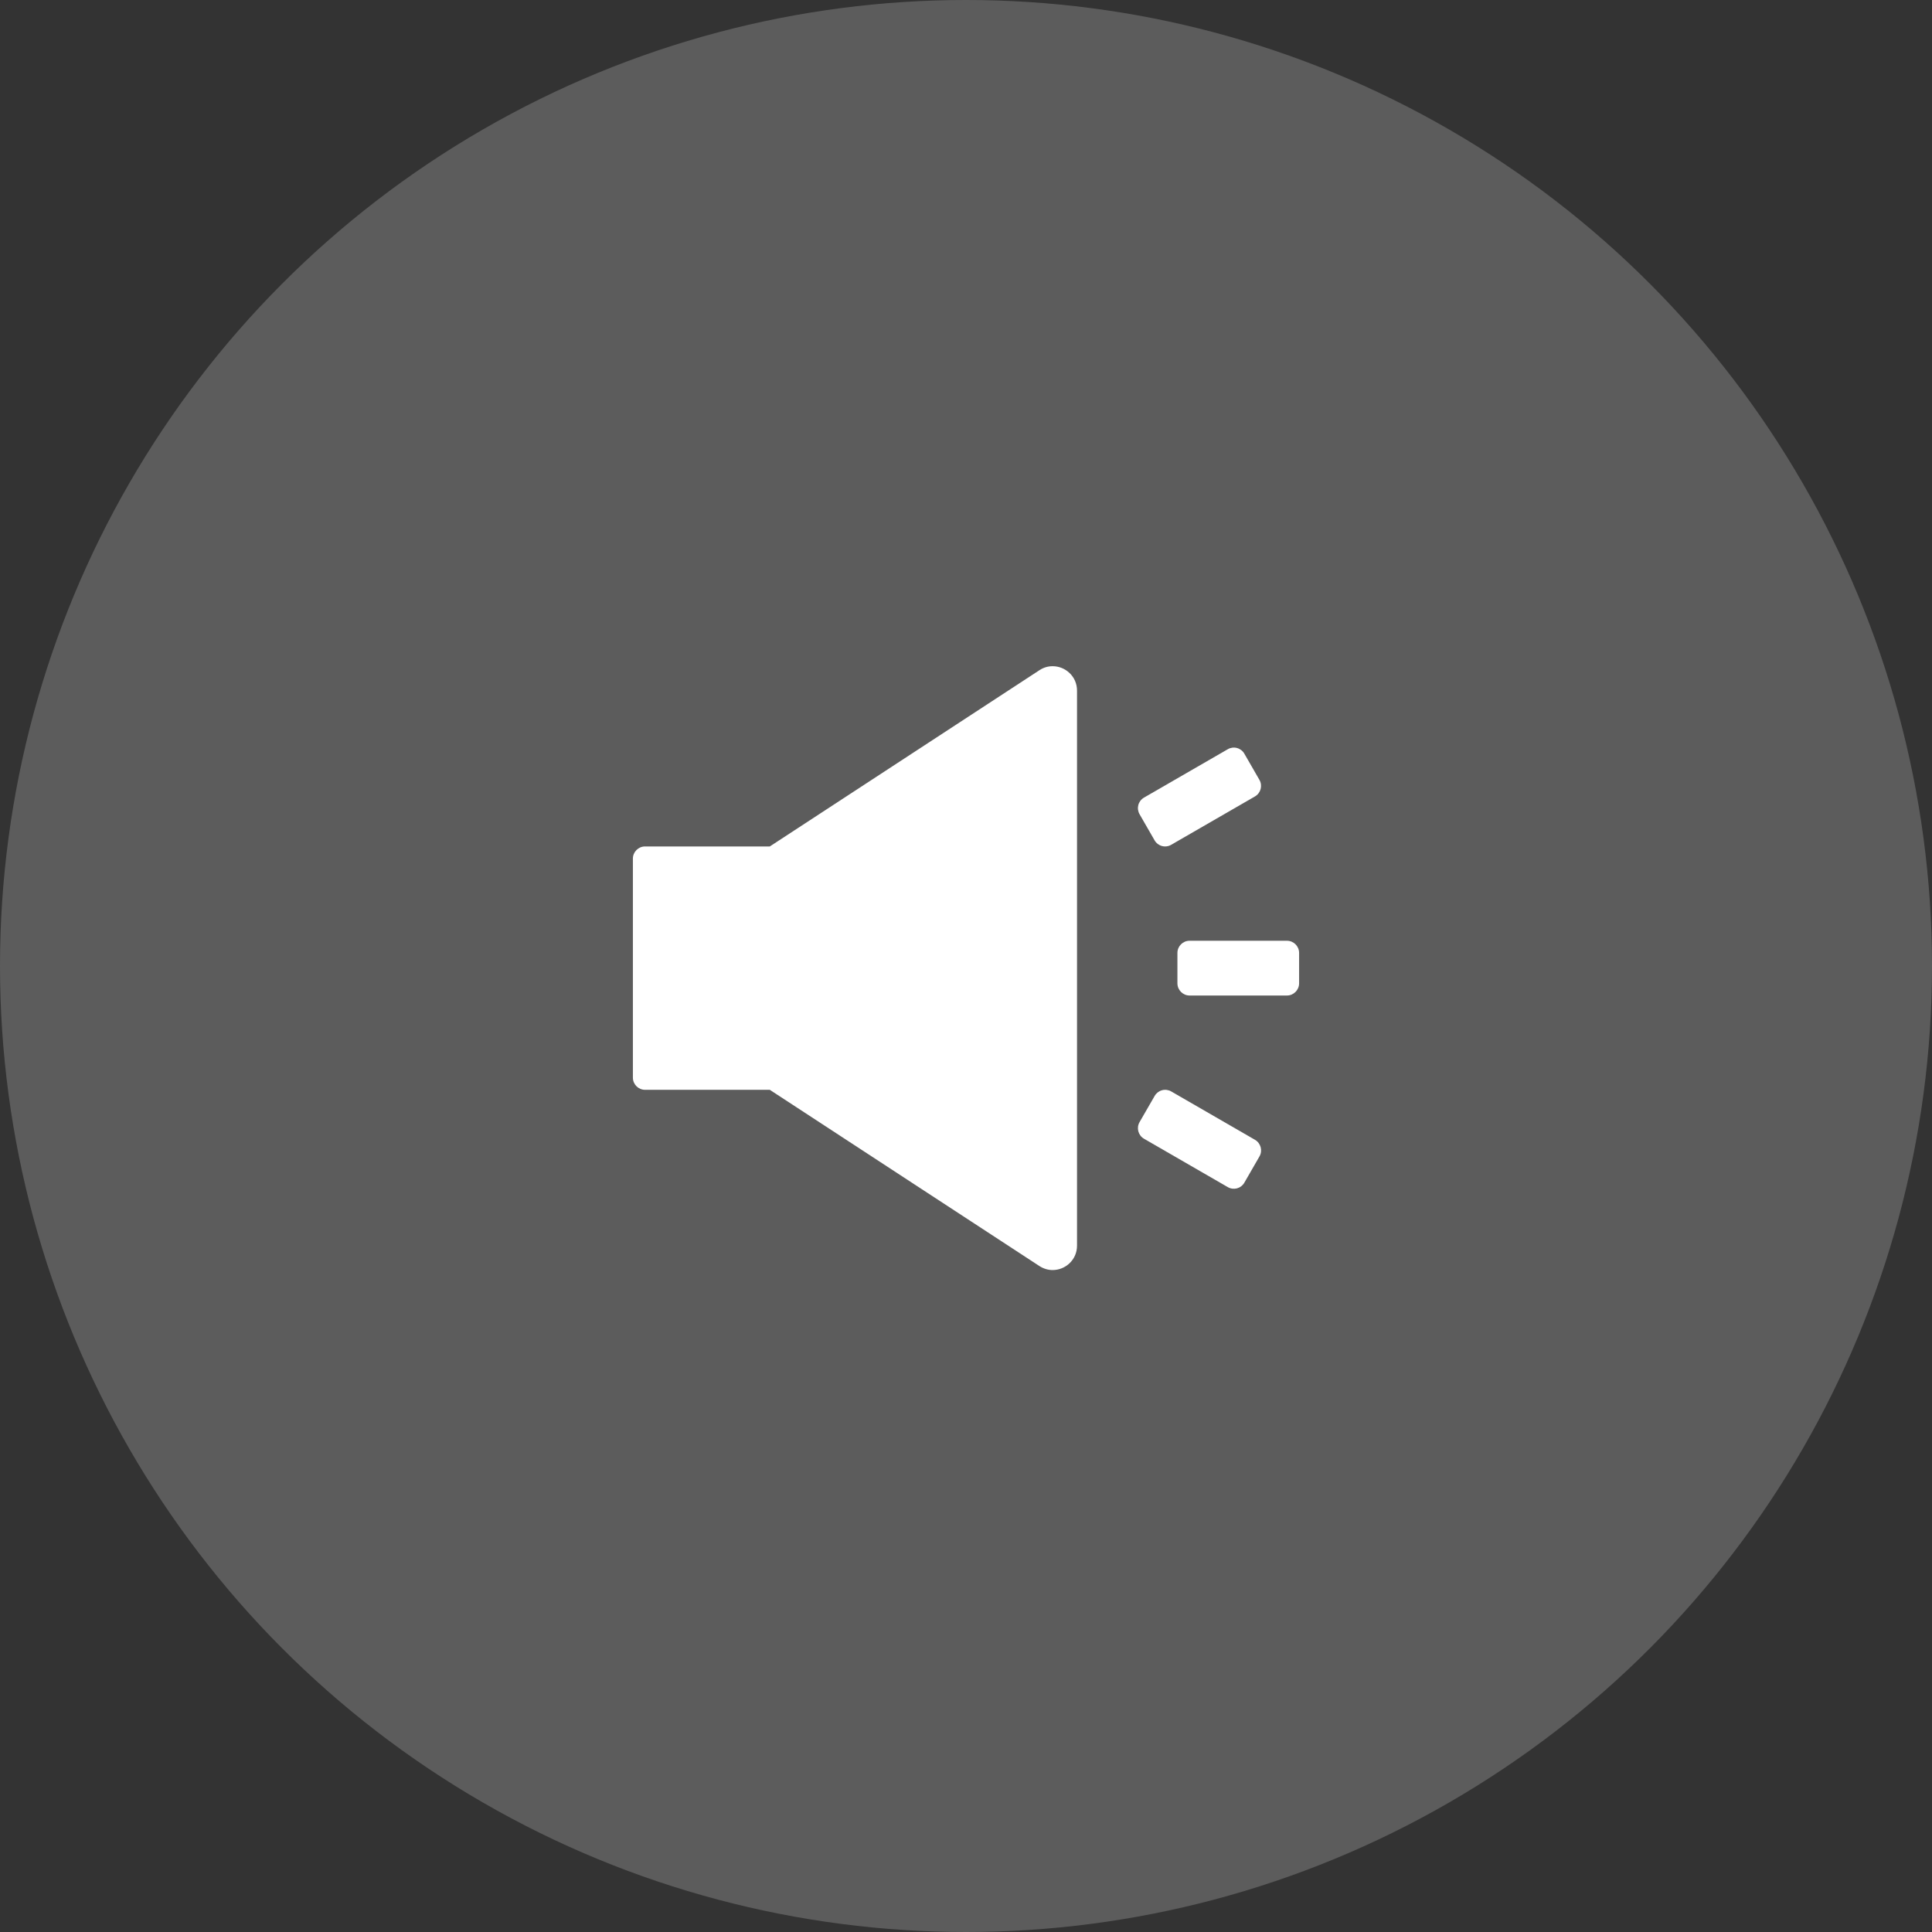 <svg width="58" height="58" viewBox="0 0 58 58" fill="none" xmlns="http://www.w3.org/2000/svg">
<rect x="0" y="0" width="58" height="58" fill="#333333" stroke="none"/>
<circle cx="29" cy="29" r="29" fill="white" fill-opacity="0.2"/>
<path d="M37.678 34.219L35.16 32.765C35.118 32.741 35.073 32.726 35.026 32.72C34.978 32.714 34.93 32.717 34.884 32.73C34.838 32.742 34.795 32.764 34.757 32.793C34.72 32.822 34.688 32.858 34.664 32.9L34.21 33.687C34.11 33.861 34.169 34.084 34.343 34.185L36.861 35.639C36.902 35.663 36.948 35.678 36.995 35.684C37.042 35.69 37.09 35.687 37.136 35.675C37.182 35.662 37.225 35.641 37.263 35.611C37.301 35.582 37.333 35.546 37.356 35.505L37.81 34.717C37.911 34.543 37.849 34.32 37.678 34.219ZM34.662 25.228C34.686 25.27 34.717 25.306 34.755 25.335C34.793 25.364 34.836 25.386 34.882 25.398C34.928 25.411 34.976 25.414 35.023 25.408C35.071 25.402 35.116 25.387 35.157 25.363L37.676 23.909C37.849 23.808 37.909 23.584 37.808 23.411L37.356 22.626C37.333 22.584 37.301 22.548 37.263 22.519C37.225 22.49 37.182 22.468 37.136 22.456C37.09 22.443 37.042 22.44 36.995 22.446C36.948 22.452 36.902 22.467 36.861 22.491L34.343 23.945C34.259 23.994 34.198 24.073 34.173 24.167C34.149 24.26 34.162 24.359 34.21 24.443L34.662 25.228ZM38.635 28.242H35.712C35.511 28.242 35.347 28.406 35.347 28.607V29.52C35.347 29.721 35.511 29.886 35.712 29.886H38.635C38.836 29.886 39 29.721 39 29.52V28.607C39 28.406 38.836 28.242 38.635 28.242ZM31.601 20C31.466 20 31.329 20.037 31.203 20.121L23.11 25.411H19.365C19.164 25.411 19 25.575 19 25.776V32.352C19 32.553 19.164 32.717 19.365 32.717H23.11L31.203 38.007C31.329 38.089 31.468 38.128 31.601 38.128C31.982 38.128 32.333 37.824 32.333 37.395V20.733C32.333 20.304 31.982 20 31.601 20Z" fill="white"/>
</svg>
